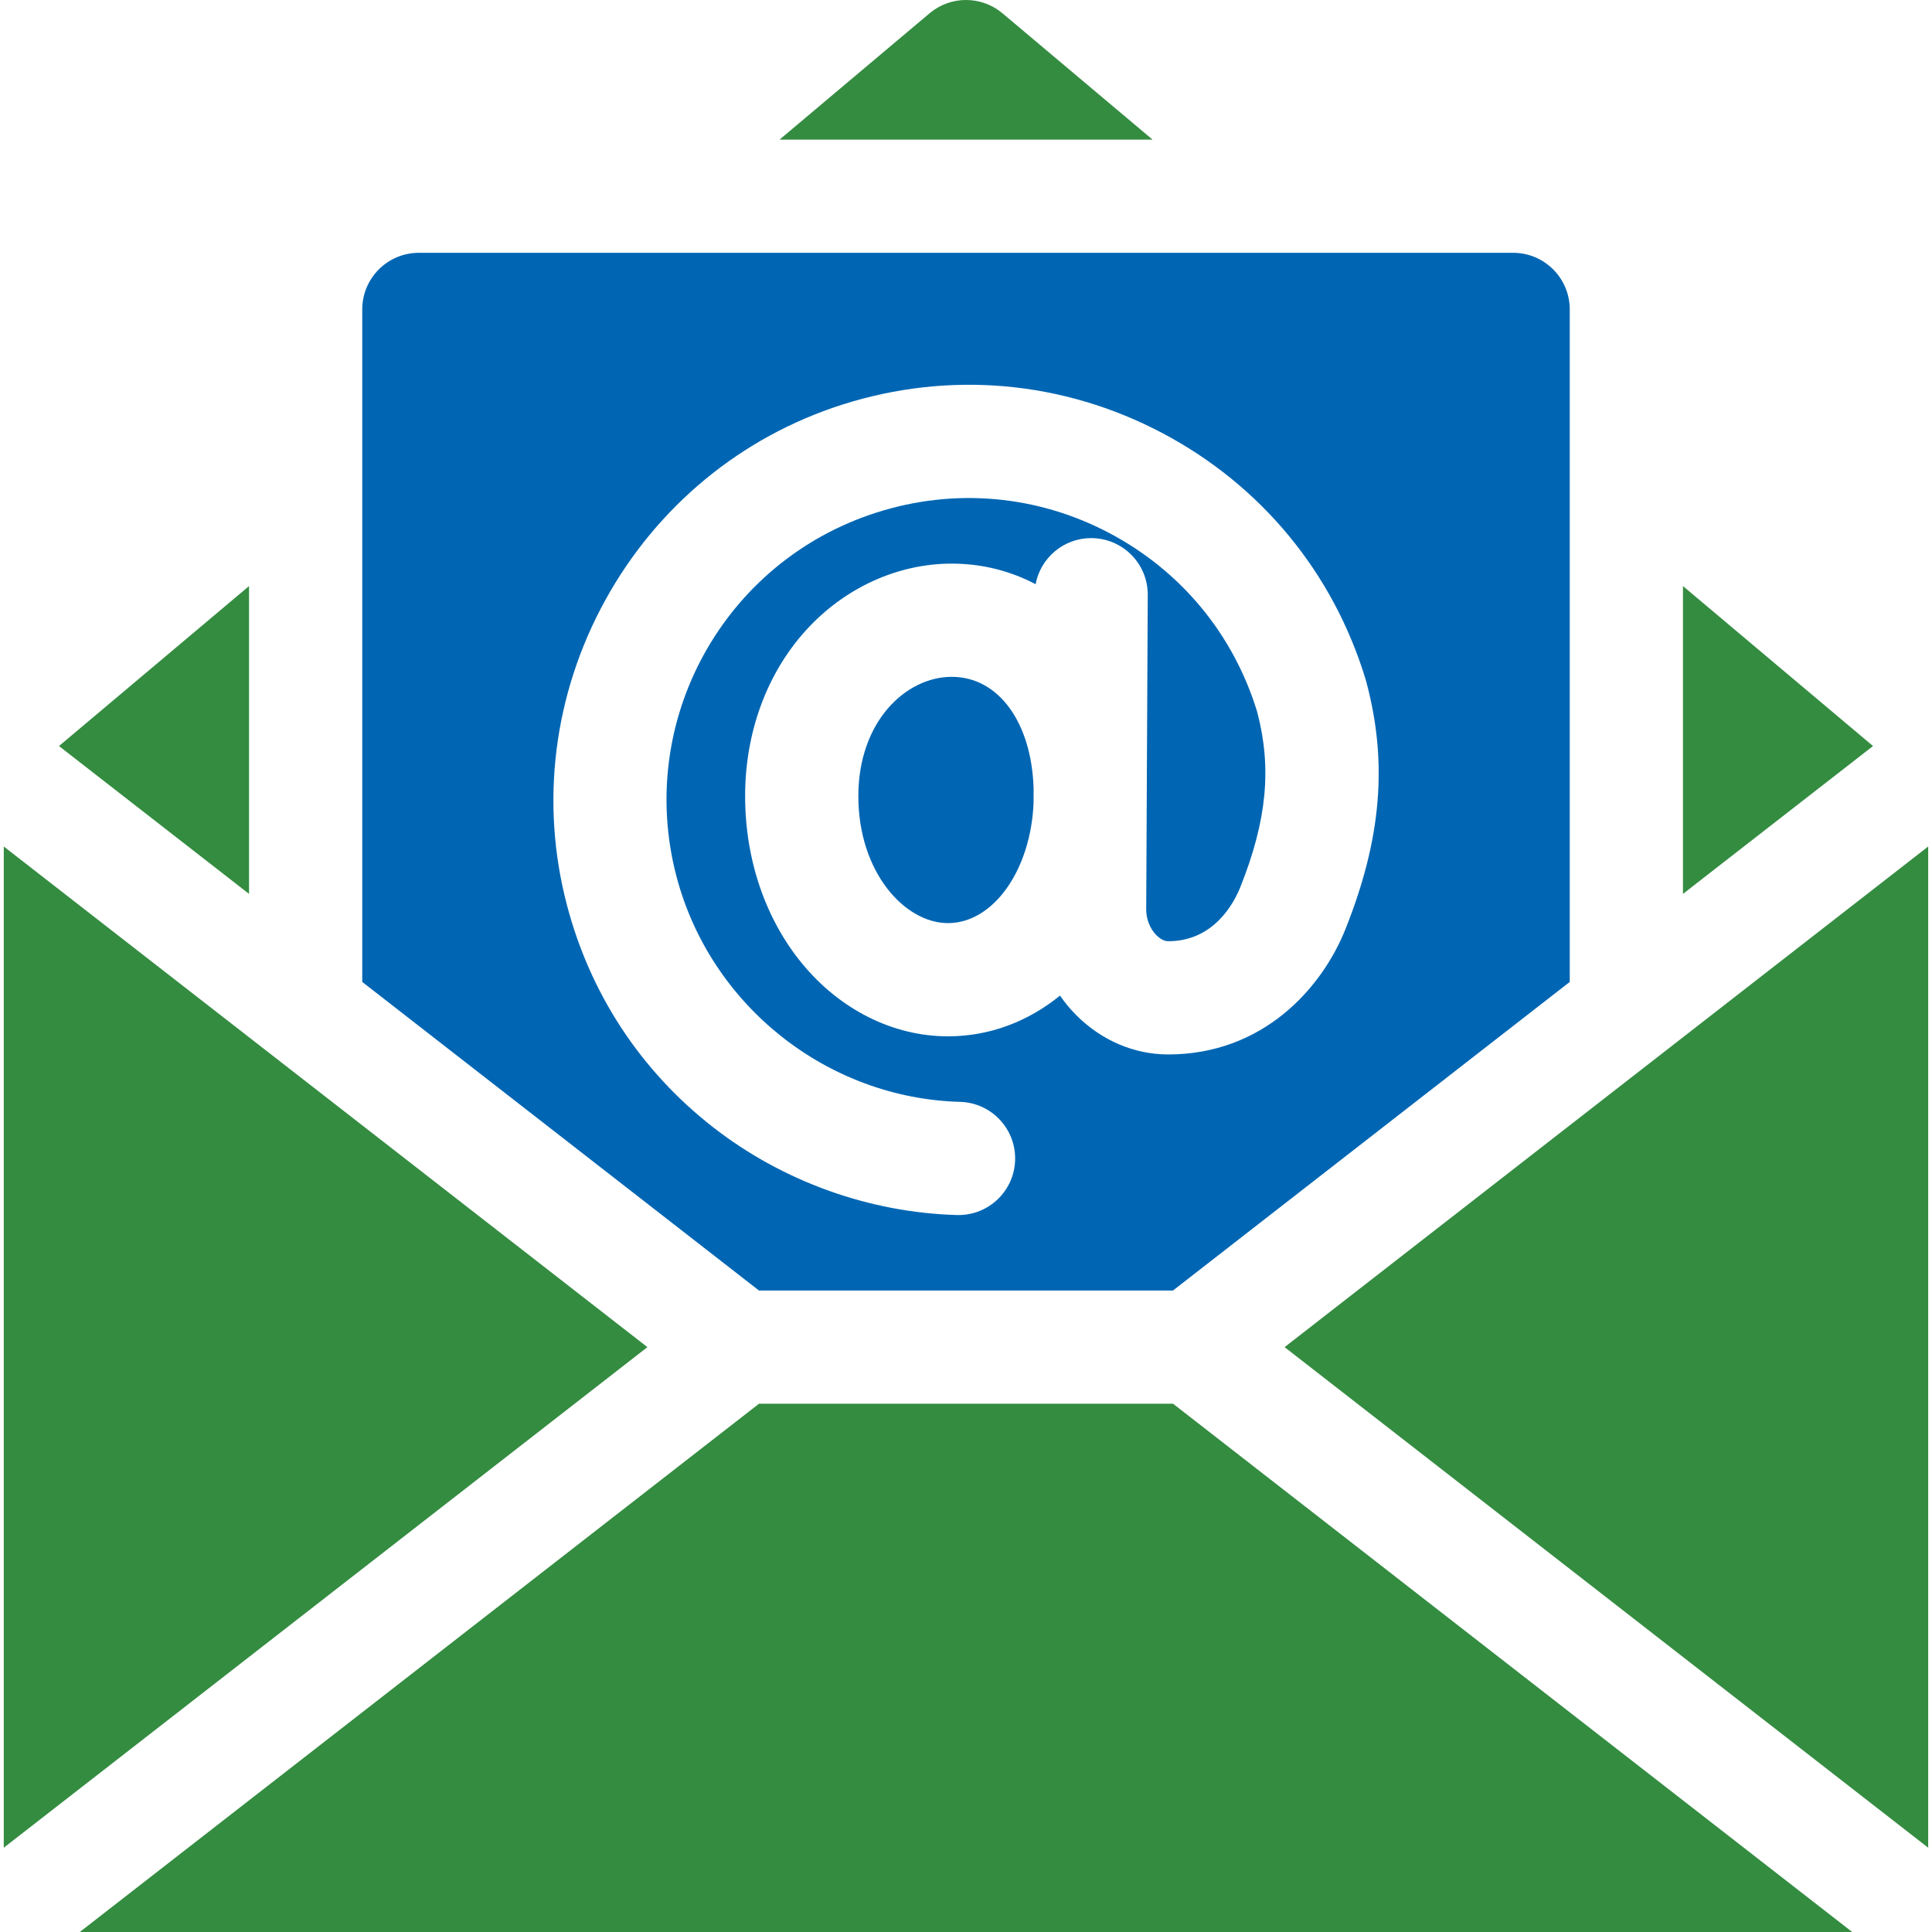<svg width="40" height="40" viewBox="0 0 40 40" fill="none" xmlns="http://www.w3.org/2000/svg">
<g clip-path="url(#clip0_8628_14582)">
<path d="M0.078 17.526V38.255L13.404 27.891L0.078 17.526Z" fill="#348C41"/>
<path d="M34.844 12.134V18.507L38.779 15.446L34.844 12.134Z" fill="#348C41"/>
<path d="M20.755 0.275C20.319 -0.092 19.682 -0.092 19.246 0.275L16.139 2.891H23.863L20.755 0.275Z" fill="#348C41"/>
<path d="M5.156 12.134L1.221 15.446L5.156 18.507V12.134Z" fill="#348C41"/>
<path d="M15.715 29.062L1.652 40H38.348L24.286 29.062H15.715Z" fill="#348C41"/>
<path d="M26.596 27.891L39.921 38.255V17.526L26.596 27.891Z" fill="#348C41"/>
<path d="M19.705 14.013C18.755 14.013 17.771 14.937 17.771 16.483C17.771 18.056 18.73 19.112 19.626 19.112C20.57 19.112 21.343 18.008 21.399 16.621L21.4 16.326C21.358 14.957 20.673 14.013 19.705 14.013Z" fill="#0066B3"/>
<path d="M24.285 26.719L32.5 20.33V6.406C32.5 5.759 31.975 5.234 31.328 5.234H8.672C8.025 5.234 7.5 5.759 7.5 6.406V20.33L15.714 26.719H24.285ZM11.739 18.743C11.179 16.615 11.461 14.372 12.531 12.427C13.602 10.482 15.346 9.044 17.442 8.376C19.654 7.672 22.003 7.88 24.055 8.961C26.108 10.042 27.608 11.86 28.278 14.081C28.282 14.093 28.285 14.105 28.288 14.117C28.734 15.786 28.602 17.361 27.861 19.225C27.36 20.485 26.131 21.831 24.186 21.831C23.481 21.831 22.804 21.541 22.281 21.016C22.157 20.892 22.046 20.756 21.946 20.613C21.289 21.147 20.493 21.456 19.626 21.456C18.493 21.456 17.392 20.906 16.605 19.947C15.845 19.023 15.427 17.793 15.427 16.483C15.427 15.168 15.872 13.951 16.68 13.057C17.476 12.175 18.579 11.669 19.705 11.669C20.324 11.669 20.912 11.817 21.441 12.095C21.543 11.551 22.02 11.141 22.591 11.141H22.597C23.244 11.144 23.767 11.671 23.763 12.319L23.731 18.829C23.73 19.029 23.809 19.229 23.943 19.363C23.989 19.409 24.082 19.487 24.186 19.487C25.132 19.487 25.548 18.698 25.683 18.359C26.23 16.983 26.334 15.899 26.029 14.74C25.539 13.133 24.451 11.818 22.963 11.034C21.471 10.248 19.762 10.097 18.153 10.61C14.982 11.619 13.16 14.93 14.006 18.147C14.708 20.818 17.123 22.737 19.878 22.813C20.524 22.831 21.035 23.37 21.017 24.017C20.999 24.653 20.478 25.156 19.846 25.156C19.835 25.156 19.824 25.156 19.813 25.156C17.997 25.105 16.204 24.46 14.765 23.339C13.27 22.174 12.223 20.585 11.739 18.743Z" fill="#0066B3"/>
</g>
<defs>
<clipPath id="clip0_8628_14582">
<rect width="40" height="40" fill="white"/>
</clipPath>
</defs>
</svg>
